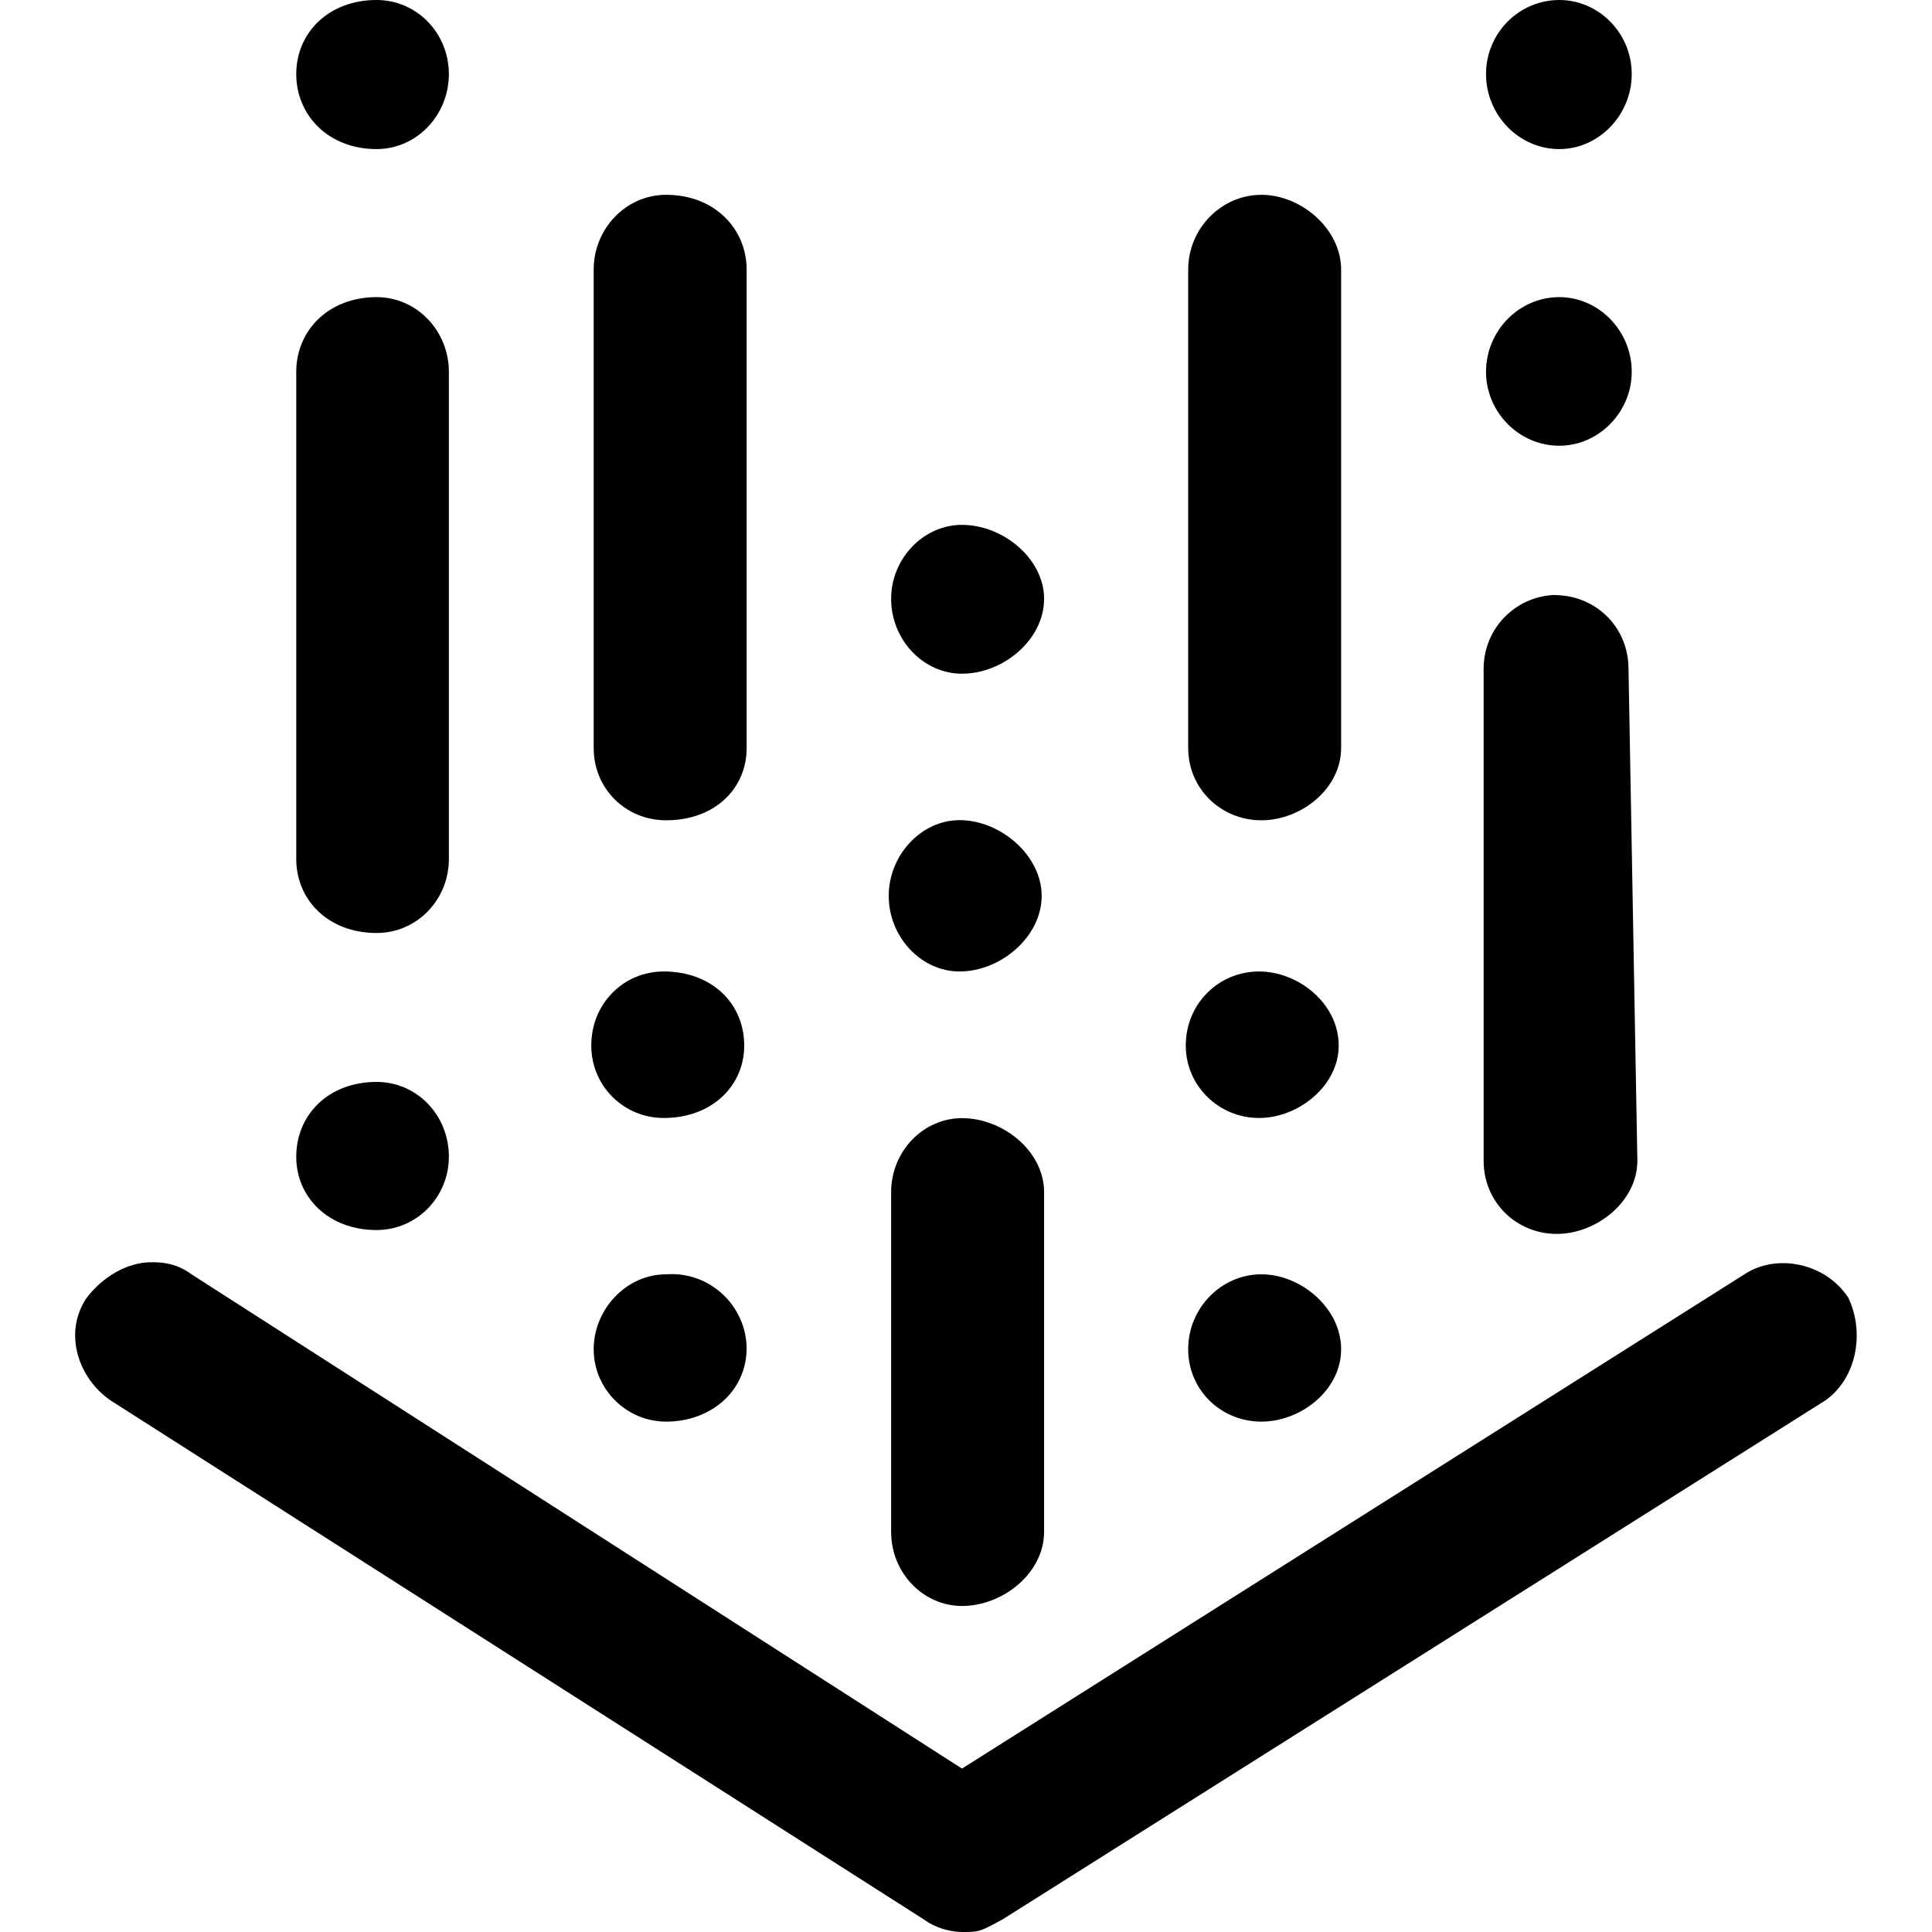 <svg role="img" viewBox="0 0 24 24" xmlns="http://www.w3.org/2000/svg"><title>Vertex AI</title><path d="M4.678 0c-.6 0-.998.411-.998.92 0 .51.398.932.998.932.499 0 .898-.422.898-.932C5.576.411 5.177 0 4.678 0ZM19.37 0c-.5 0-.91.411-.91.92 0 .51.41.932.91.932.49 0 .9-.422.9-.932 0-.509-.41-.92-.9-.92ZM8.275 2.42c-.5 0-.9.42-.9.93v5.941c0 .51.4.899.9.899.6 0 1-.389 1-.899V3.35c0-.51-.4-.93-1-.93zm7.395 0c-.5 0-.91.42-.91.93v5.941c0 .51.41.899.91.899.49 0 .99-.389.99-.899V3.35c0-.51-.5-.93-.99-.93zM4.678 3.691c-.6 0-.998.418-.998.928v6.051c0 .51.398.92.998.92.499 0 .898-.41.898-.92V4.619c0-.51-.399-.928-.898-.928zm14.692 0c-.5 0-.91.418-.91.928 0 .501.41.918.91.918.49 0 .9-.417.9-.918 0-.51-.41-.928-.9-.928zM11.95 6.52c-.48 0-.88.419-.88.919 0 .51.4.93.88.93.51 0 1.02-.42 1.02-.93 0-.5-.51-.919-1.02-.919zm7.36.871c0-.001 0 0 0 0zm0 0c-.49.02-.88.418-.88.918v6.109c0 .52.41.91.91.91.49 0 1-.4 1-.91l-.11-6.107c0-.51-.39-.903-.89-.918zm-7.39 2.797c-.48 0-.88.44-.88.94 0 .51.4.94.88.94.51 0 1.02-.43 1.02-.94 0-.5-.51-.94-1.02-.94zm-3.675 1.88c-.5 0-.9.4-.9.92 0 .5.4.9.9.9.6 0 1-.4 1-.9 0-.52-.4-.92-1-.92zm7.395 0c-.5 0-.91.4-.91.92 0 .5.41.9.91.9.49 0 .99-.4.99-.9 0-.52-.5-.92-.99-.92zM4.678 13.44c-.6 0-.998.41-.998.93 0 .5.398.91.998.91.499 0 .898-.41.898-.91 0-.52-.399-.93-.898-.93zm7.272.45c-.48 0-.88.41-.88.92v4.22c0 .51.4.92.88.92.51 0 1.02-.41 1.02-.92v-4.22c0-.51-.51-.92-1.02-.92zM1.879 15.68c-.299 0-.601.18-.801.44-.3.44-.101 1.01.301 1.28l10.091 6.44c.19.14.4.16.48.16.21 0 .22 0 .51-.16l10.21-6.44c.39-.27.5-.84.29-1.28-.29-.44-.9-.55-1.29-.29l-9.72 6.14-9.571-6.14c-.199-.15-.4-.15-.5-.15zm6.396.15c-.5 0-.9.44-.9.93 0 .5.41.9.9.9.54 0 .99-.36 1-.9 0-.54-.46-.97-1-.93zm7.395 0c-.5 0-.91.42-.91.93s.41.9.91.9c.49 0 .99-.39.99-.9s-.5-.93-.99-.93z"/></svg>